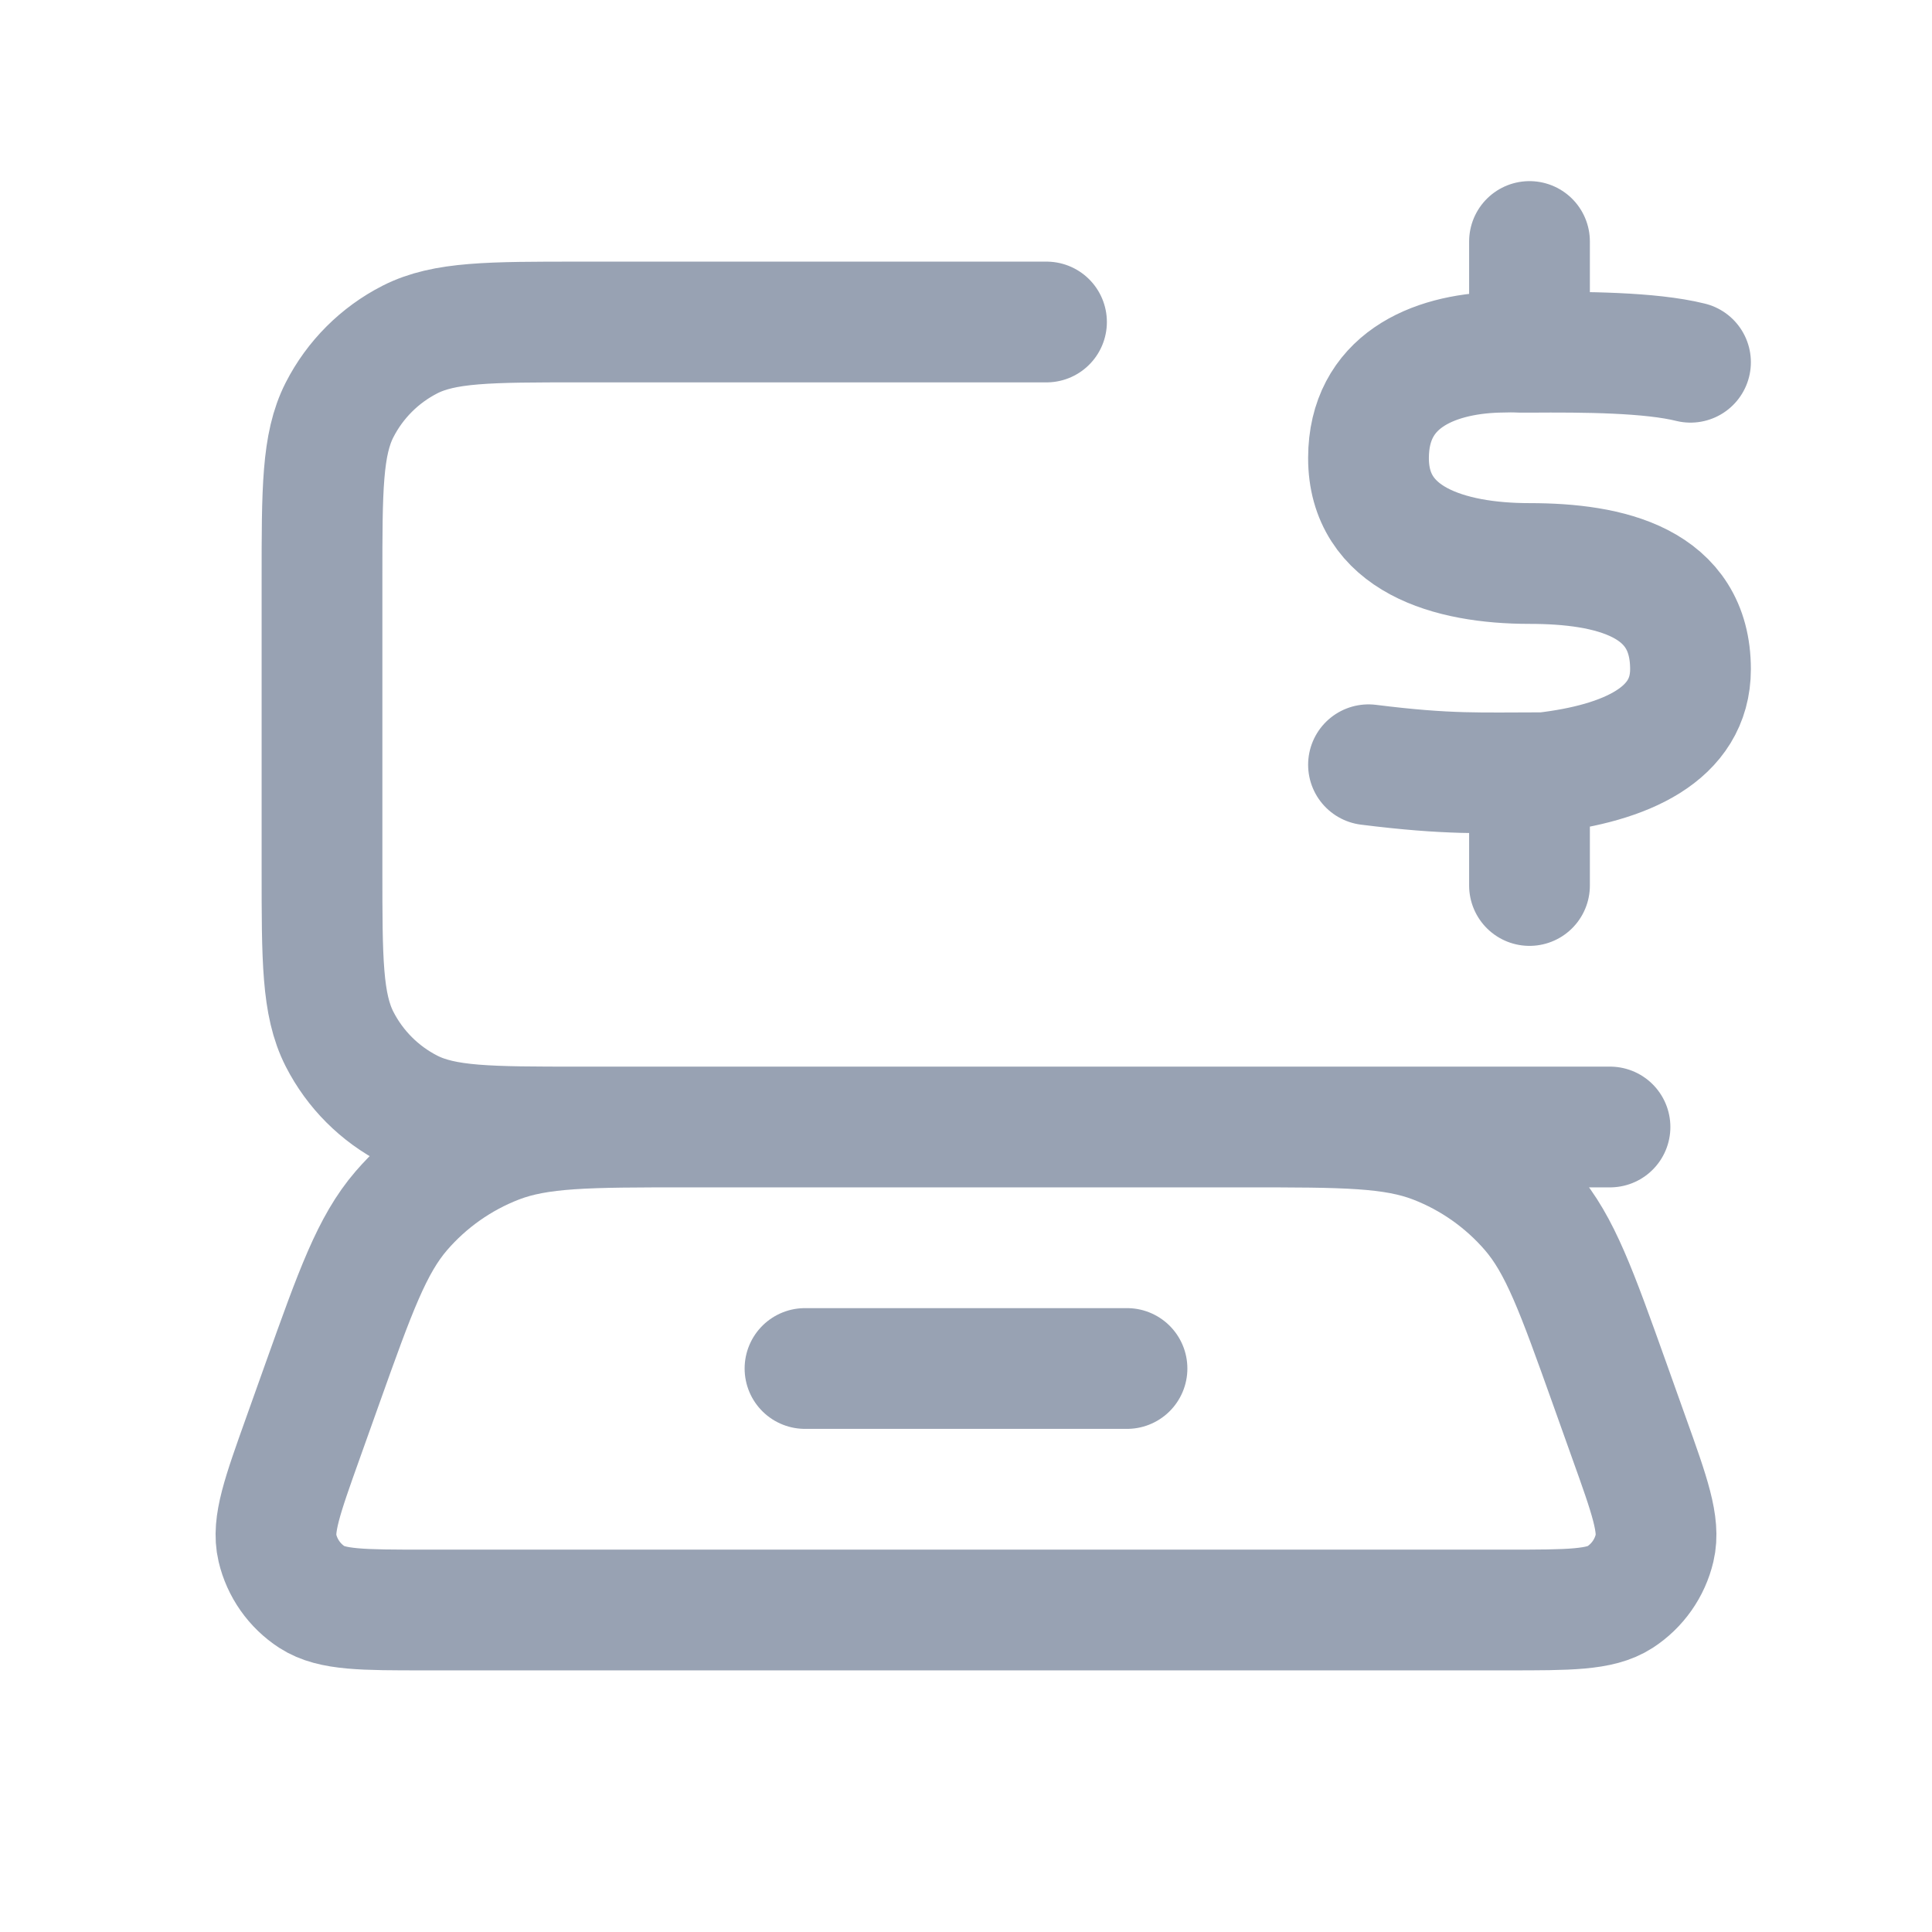 <svg width="24" height="24" viewBox="0 0 24 24" fill="none" xmlns="http://www.w3.org/2000/svg">
<path d="M21 4.5C20.5 4.376 19.685 4.371 19 4.376M19 4.376C18.771 4.378 18.909 4.368 18.6 4.376C17.793 4.401 17.002 4.737 17 5.688C16.998 6.7 18 7 19 7C20 7 21 7.231 21 8.313C21 9.125 20.192 9.481 19.186 9.599C18.386 9.599 18 9.625 17 9.5M19 4.376L19 3M19 9.6V11M20 14H7.2C6.08 14 5.52 14 5.092 13.782C4.716 13.59 4.41 13.284 4.218 12.908C4 12.48 4 11.92 4 10.8V7.2C4 6.08 4 5.52 4.218 5.092C4.41 4.716 4.716 4.41 5.092 4.218C5.52 4 6.08 4 7.2 4H13M10 17H14M5.27 20H18.73C19.494 20 19.876 20 20.124 19.84C20.341 19.699 20.495 19.48 20.554 19.229C20.622 18.942 20.494 18.582 20.236 17.862L19.995 17.186C19.585 16.038 19.38 15.465 19.015 15.041C18.693 14.668 18.284 14.379 17.823 14.201C17.302 14 16.693 14 15.475 14H8.525C7.307 14 6.698 14 6.177 14.201C5.716 14.379 5.307 14.668 4.985 15.041C4.62 15.465 4.415 16.038 4.005 17.186L3.764 17.862C3.507 18.582 3.378 18.942 3.446 19.229C3.505 19.48 3.659 19.699 3.876 19.84C4.124 20 4.506 20 5.27 20Z" stroke="#98A2B3" stroke-width="1.5" stroke-linecap="round" stroke-linejoin="round"/>
</svg>
